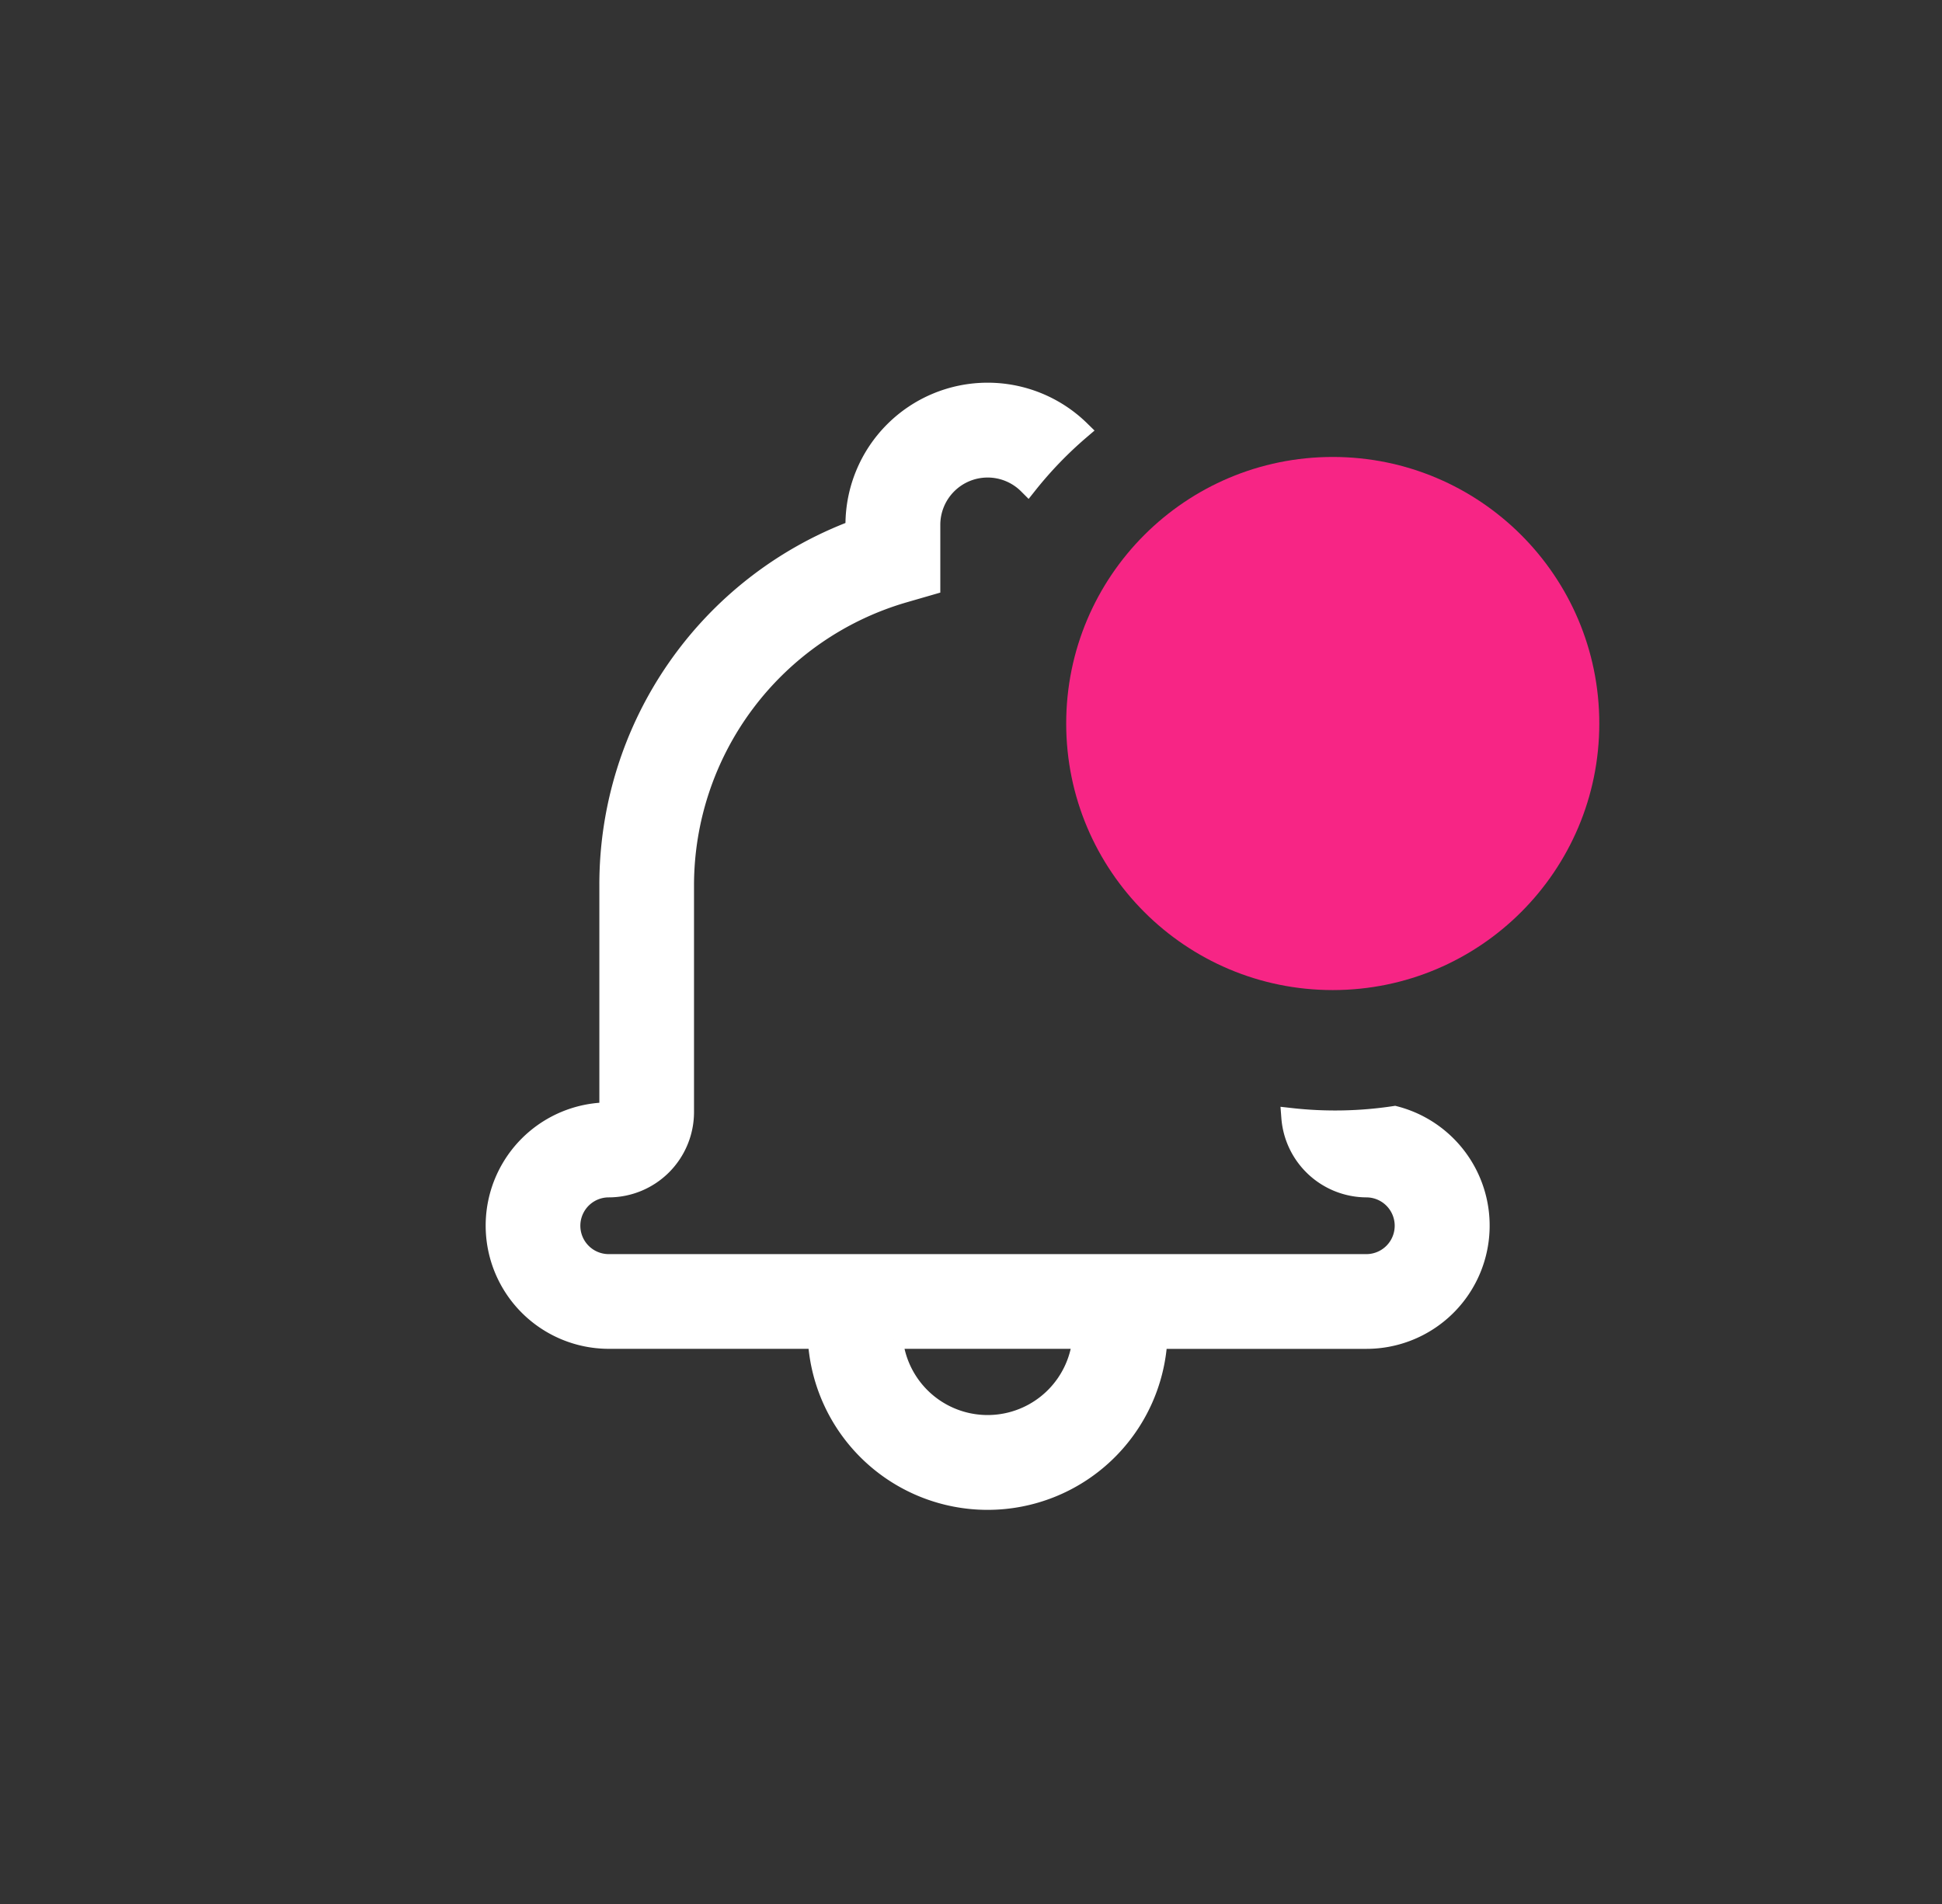 <svg xmlns="http://www.w3.org/2000/svg" width="51" height="50" viewBox="0 0 51 50">
  <rect x="0" y="0" width="51" height="50" fill="#333333" stroke="none"/>
  <g id="Group_119" data-name="Group 119" transform="translate(-268.235 -40)">
    <rect id="Rectangle_27" data-name="Rectangle 27" width="51" height="50" transform="translate(268.235 40)" fill="none"/>
    <path id="Subtraction_1" data-name="Subtraction 1" d="M12.936,29.106a4.478,4.478,0,0,1-4.471-4.229H2.99a2.985,2.985,0,1,1,0-5.971c0-.019,0-5.911,0-5.971A9.953,9.953,0,0,1,9.453,3.612V3.48A3.484,3.484,0,0,1,15.374,1a10.373,10.373,0,0,0-1.382,1.433A1.493,1.493,0,0,0,11.444,3.48v1.6l-.719.208a7.994,7.994,0,0,0-5.749,7.649v5.97A1.992,1.992,0,0,1,2.986,20.9a.995.995,0,1,0,0,1.99H22.882a.995.995,0,1,0,0-1.99A2,2,0,0,1,20.9,19.053,10.425,10.425,0,0,0,23.628,19a2.986,2.986,0,0,1-.746,5.878H17.407A4.477,4.477,0,0,1,12.936,29.106Zm-2.475-4.229h0a2.488,2.488,0,0,0,4.951,0H10.461Z" transform="translate(281.235 50.294)" fill="#fff" stroke="#fff" stroke-width="0.5"/>
    <circle id="Ellipse_22" data-name="Ellipse 22" cx="7" cy="7" r="7" transform="translate(296.235 52)" fill="#f72585"/>
  </g>
</svg>
